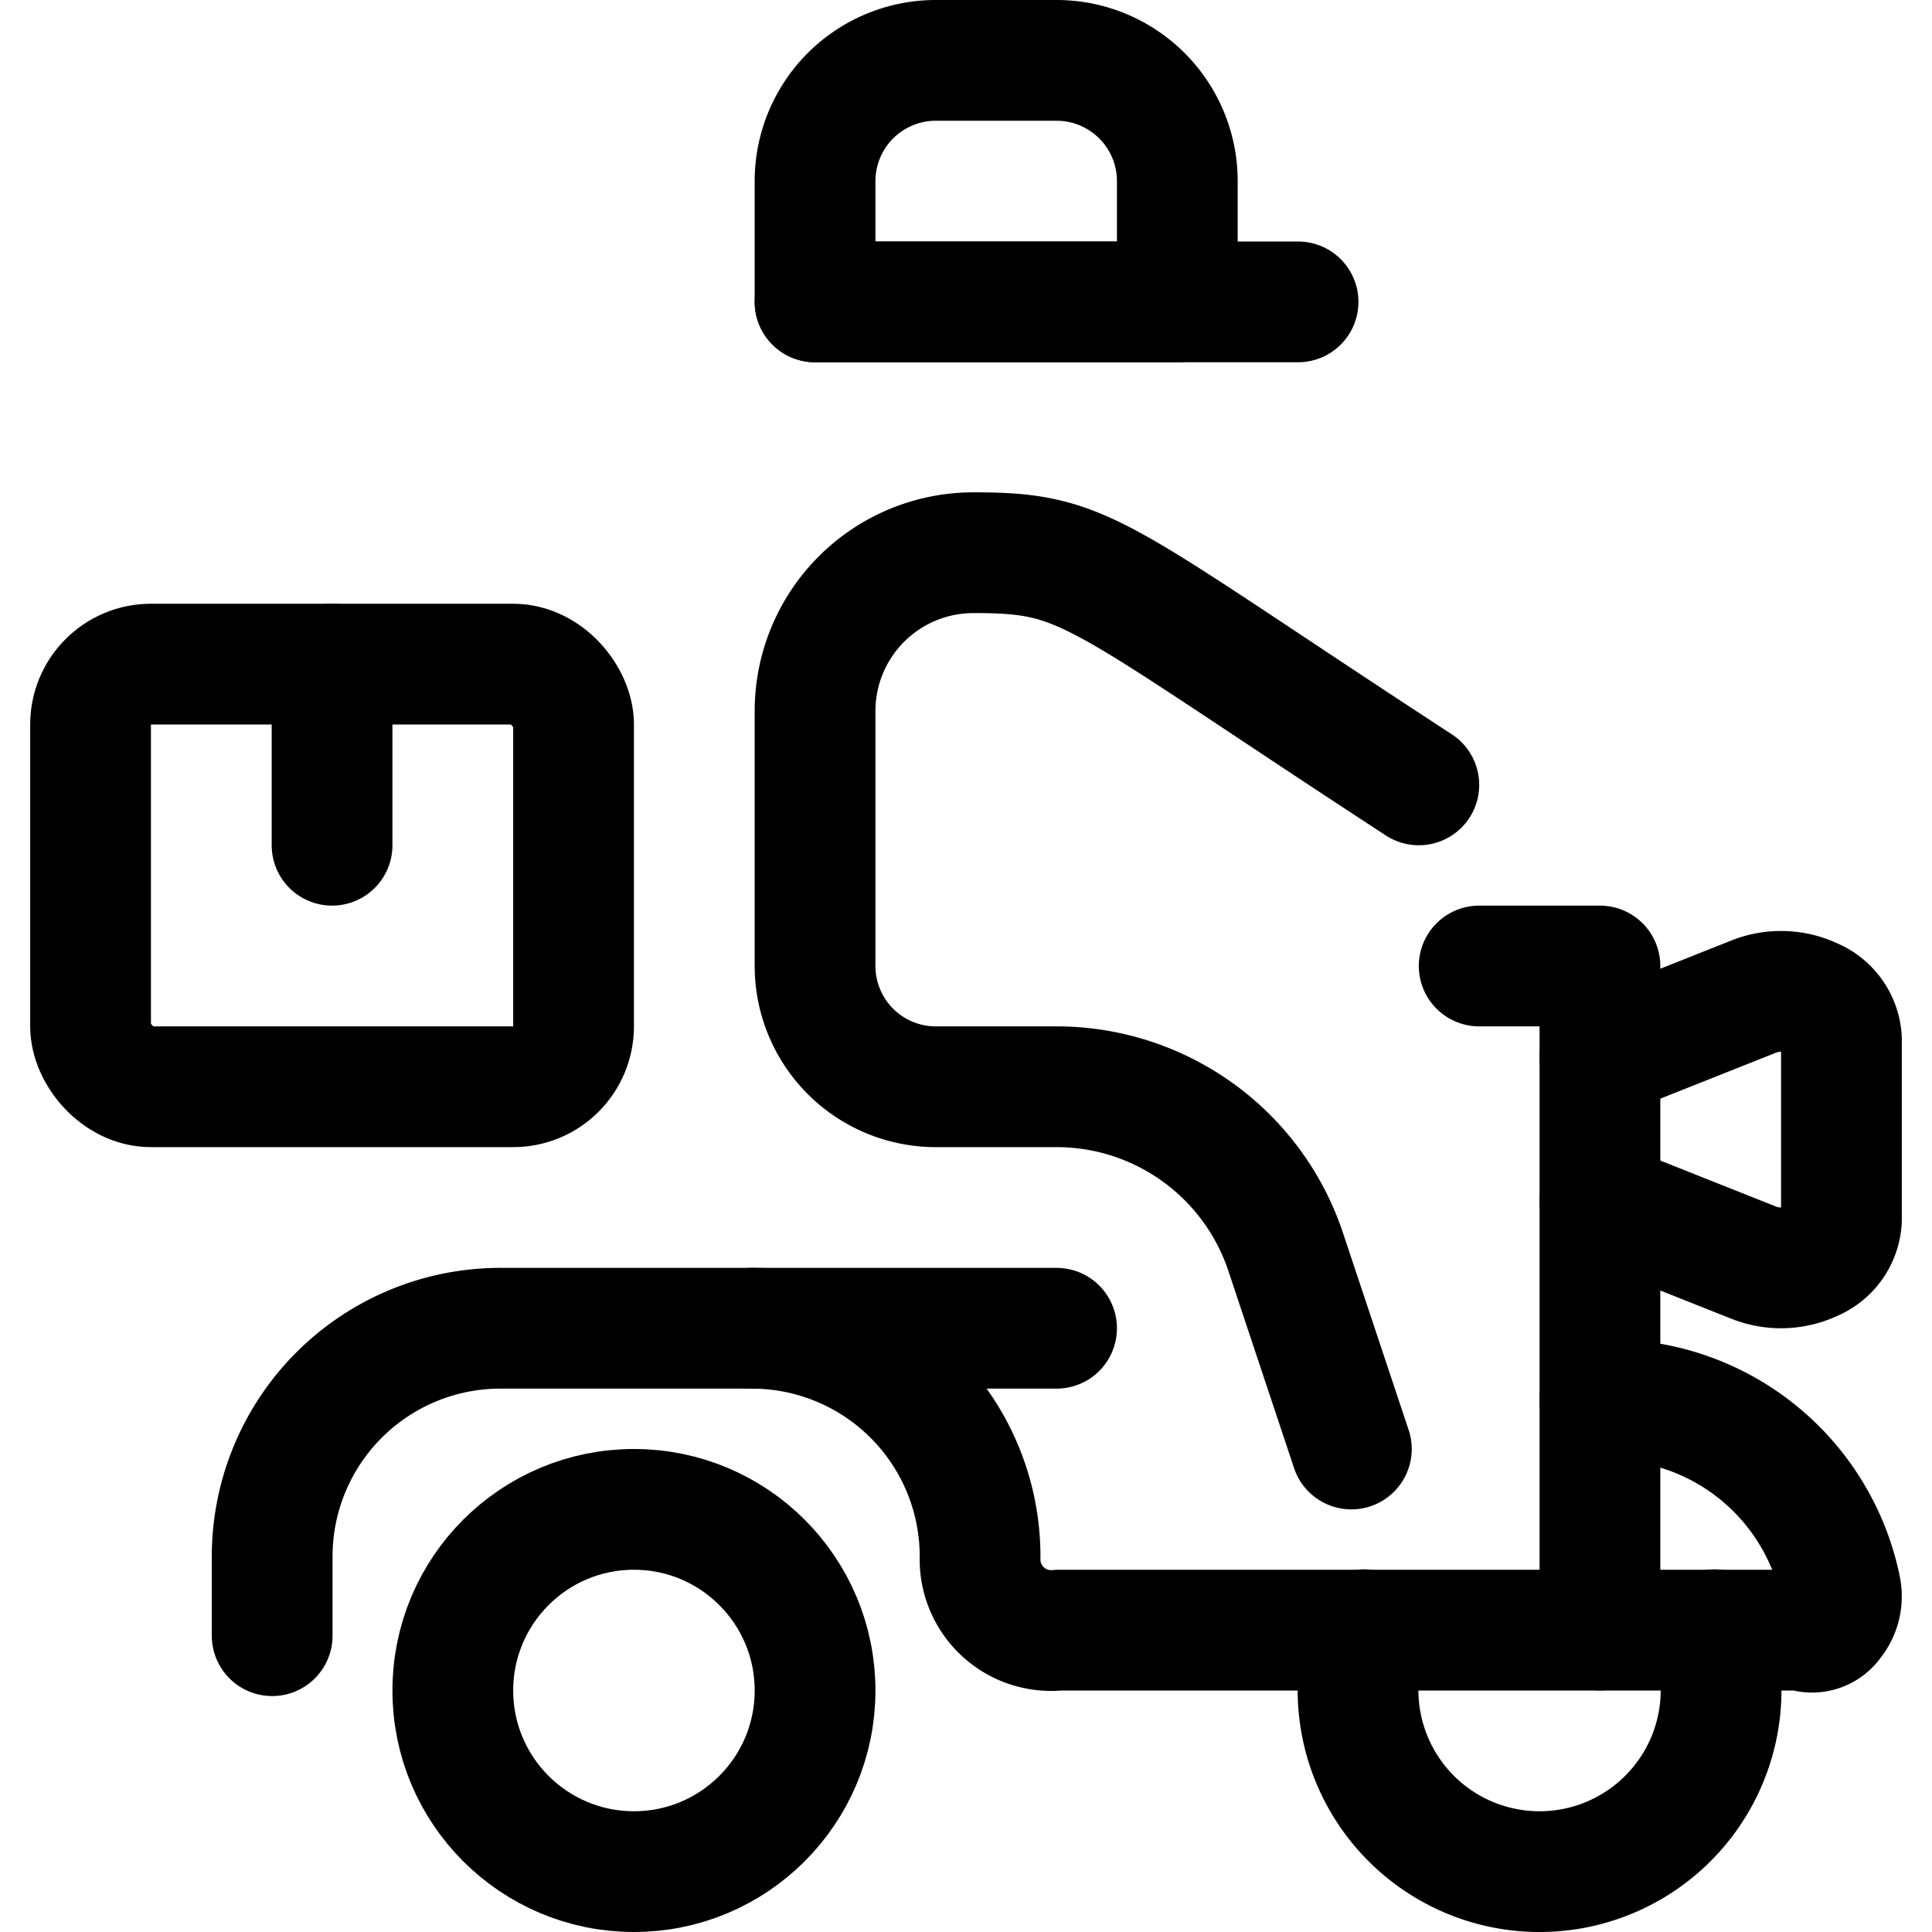 <svg xmlns="http://www.w3.org/2000/svg" viewBox="0 0 24 24"><defs><style>.a{fill:none;stroke:#000;stroke-linecap:round;stroke-linejoin:round;stroke-width:1.5px;}</style></defs><title>delivery-person-motorcycle</title><line class="a" x1="16.125" y1="3.75" x2="10.125" y2="3.75"/><path class="a" d="M19.875,17.39a2.932,2.932,0,0,1,2.99,2.343.49.49,0,0,1-.1.406.308.308,0,0,1-.379.111H13.153a.883.883,0,0,1-.978-.909v-.006A2.835,2.835,0,0,0,9.34,16.5H6.216a2.835,2.835,0,0,0-2.835,2.835v.984"/><polyline class="a" points="18.375 12 19.875 12 19.875 20.25"/><line class="a" x1="9.34" y1="16.5" x2="13.125" y2="16.5"/><rect class="a" x="1.125" y="8.25" width="6" height="5.25" rx="0.75" ry="0.75"/><path class="a" d="M19.875,13.139l1.915-.761a.919.919,0,0,1,.729.026.582.582,0,0,1,.356.507v2.243a.582.582,0,0,1-.356.507.919.919,0,0,1-.729.026l-1.915-.761"/><circle class="a" cx="7.875" cy="21" r="2.25"/><path class="a" d="M16.946,20.245a2.582,2.582,0,0,0-.071.6,2.255,2.255,0,1,0,4.5,0,2.558,2.558,0,0,0-.071-.6"/><line class="a" x1="4.125" y1="8.25" x2="4.125" y2="10.5"/><path class="a" d="M17.625,9.75c-4.048-2.64-4.1-2.884-5.523-2.884A1.967,1.967,0,0,0,10.125,8.82V12a1.5,1.5,0,0,0,1.5,1.5h1.5a3,3,0,0,1,2.846,2.051L16.787,18"/><path class="a" d="M11.625.75h1.5a1.5,1.5,0,0,1,1.5,1.5v1.5a0,0,0,0,1,0,0h-4.5a0,0,0,0,1,0,0V2.25A1.5,1.5,0,0,1,11.625.75Z"/></svg>